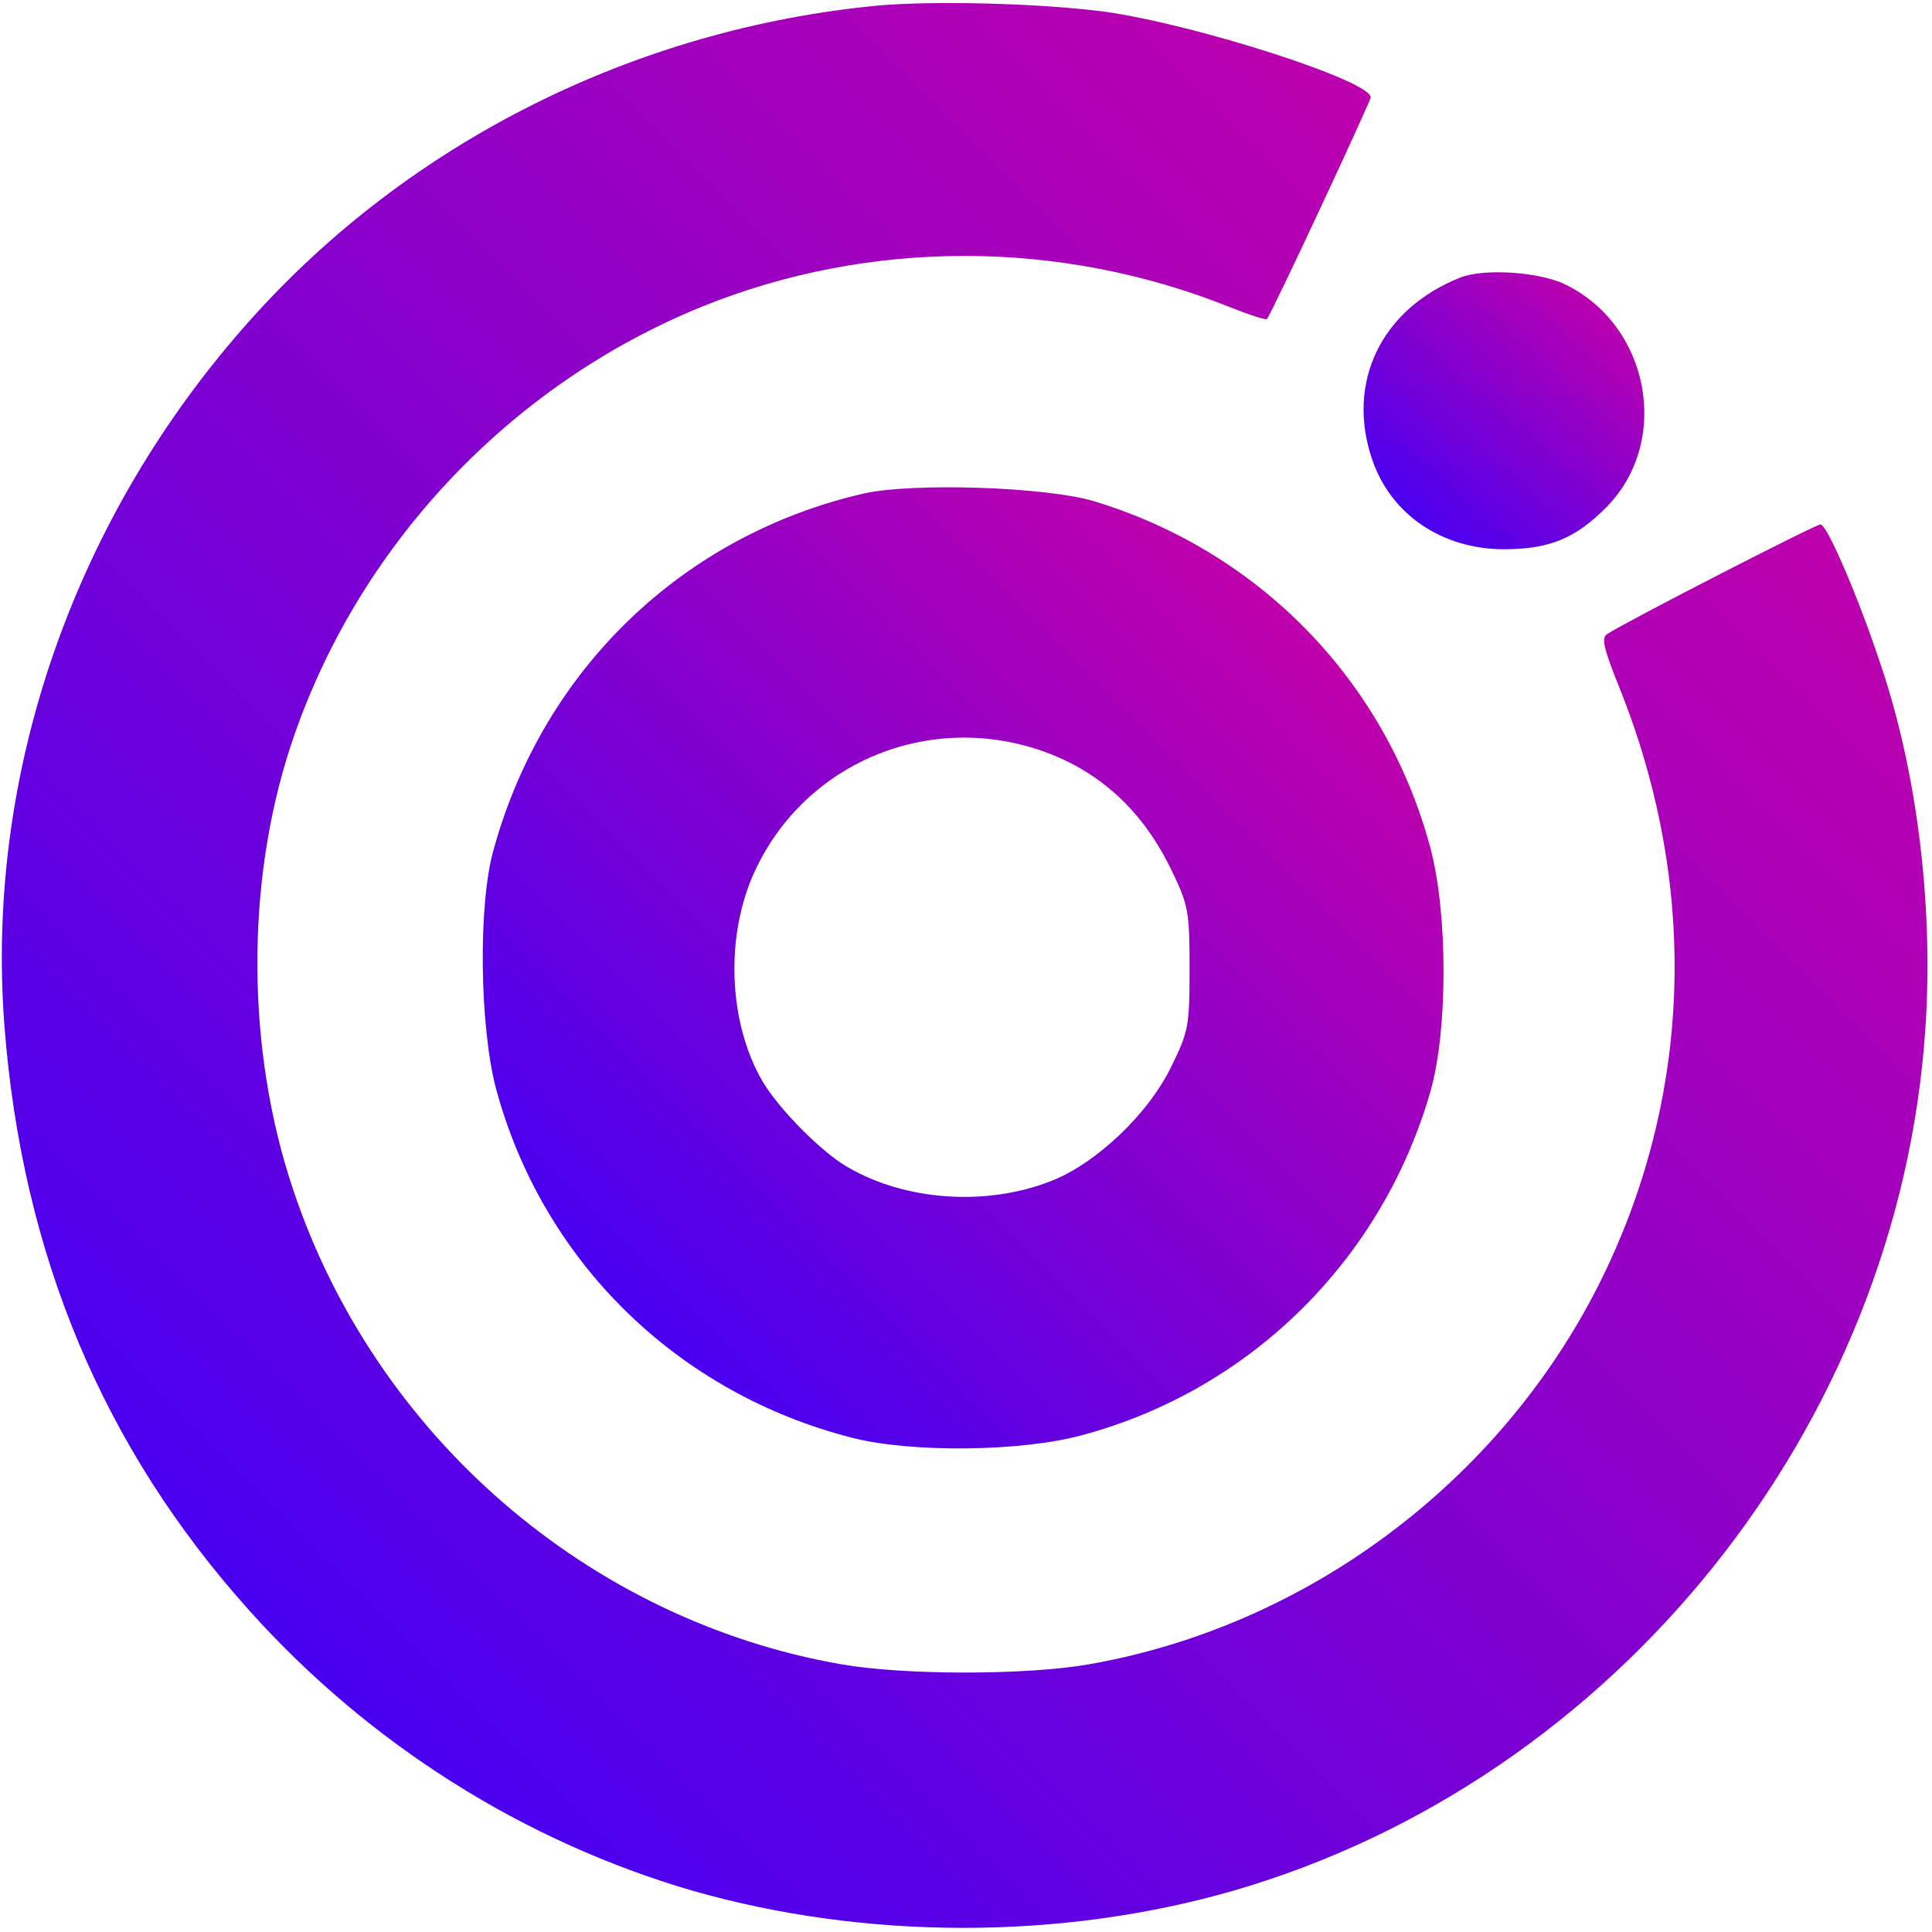 <?xml version="1.0" standalone="no"?>
<!DOCTYPE svg PUBLIC "-//W3C//DTD SVG 20010904//EN"
 "http://www.w3.org/TR/2001/REC-SVG-20010904/DTD/svg10.dtd">

<svg version="1.0" xmlns="http://www.w3.org/2000/svg"
 width="350pt" height="350pt" viewBox="0 0 350 350"
 preserveAspectRatio="xMidYMid meet">
 
<linearGradient id="brandGradient" x2="1" y2="1">
<stop offset="0%" stop-color="#2F00FF"/>
<stop offset="100%" stop-color="#D9009D"/>
</linearGradient>

<g transform="translate(0,350) scale(0.1,-0.1)"
fill="url(#brandGradient) #2F00FF" stroke="none">
<path d="M1591 3490 c-440 -42 -849 -247 -1137 -569 -319 -356 -481 -821 -446
-1279 32 -415 179 -765 444 -1060 217 -242 497 -418 802 -507 314 -90 669 -90
981 0 692 201 1205 840 1253 1562 15 220 -15 462 -79 653 -41 125 -99 260
-111 260 -9 0 -354 -177 -387 -199 -10 -7 -6 -26 24 -100 144 -361 130 -743
-39 -1079 -181 -358 -529 -618 -923 -687 -114 -20 -335 -20 -449 0 -458 80
-844 414 -993 860 -85 253 -86 554 -5 802 118 360 396 656 747 798 302 122
647 122 954 -1 35 -14 66 -24 68 -22 7 6 185 388 188 401 6 29 -317 133 -483
156 -116 15 -305 20 -409 11z"/>
<path d="M2645 2997 c-143 -57 -207 -190 -159 -330 34 -99 126 -162 239 -162
82 0 130 20 186 77 117 120 77 329 -76 403 -48 23 -148 29 -190 12z"/>
<path d="M1565 2606 c-327 -75 -581 -318 -671 -646 -28 -99 -25 -317 4 -430
84 -314 328 -554 647 -635 107 -27 305 -25 415 5 306 82 545 319 632 625 31
111 31 321 -1 440 -81 301 -309 536 -609 627 -87 26 -327 34 -417 14z m322
-466 c106 -37 185 -110 237 -220 29 -60 31 -73 31 -175 0 -104 -2 -114 -33
-177 -42 -87 -138 -177 -219 -208 -118 -46 -264 -35 -368 26 -47 27 -123 104
-153 154 -63 107 -69 266 -14 383 91 195 313 288 519 217z"/>
</g>
</svg>
